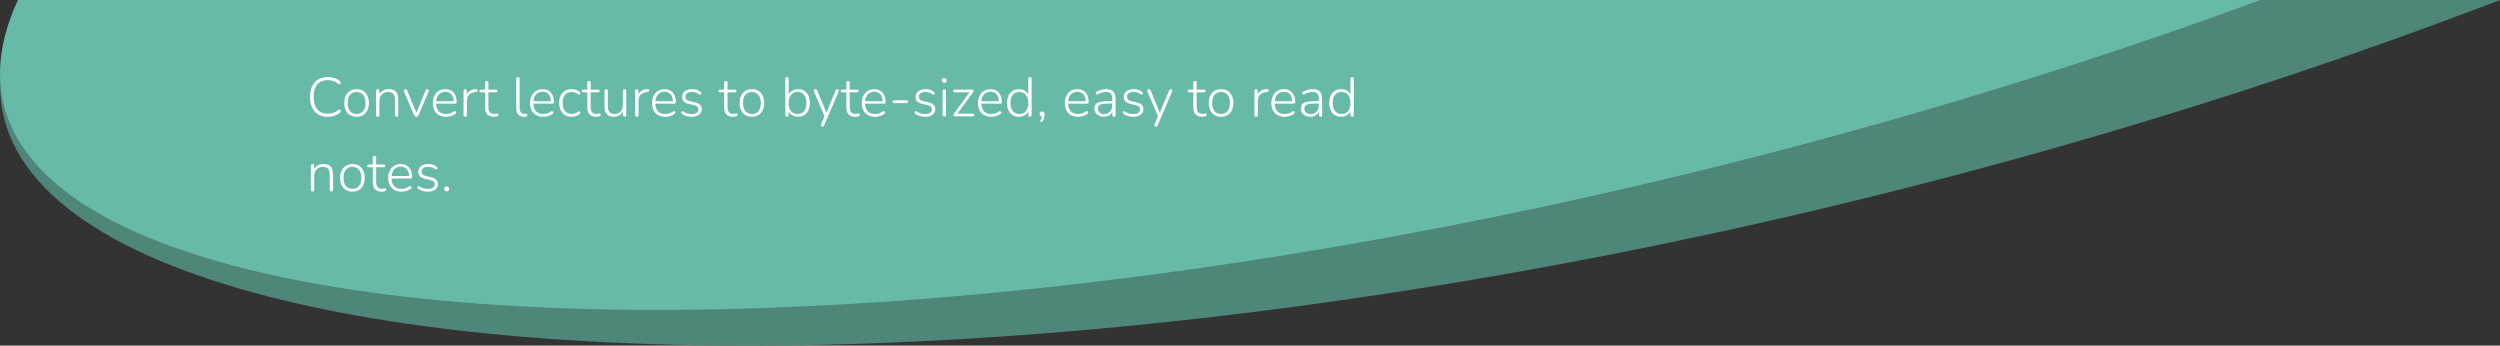 <svg width="2170" height="300" viewBox="0 0 2170 300" fill="none" xmlns="http://www.w3.org/2000/svg">
<rect x="0" y="0" width="2170" height="300" fill="#333333" stroke="none"/>
<path d="M20.27 0C-173.185 371.362 1054 427.649 2170 0H20.27Z" fill="#4E8679"/>
<path d="M15.516 0C-143.692 345.606 951.512 371.493 1962 0H15.516Z" fill="#66BAA7"/>
<path d="M284.489 101.383C281.263 101.383 278.501 100.697 276.202 99.324C273.903 97.919 272.131 95.923 270.886 93.336C269.672 90.75 269.065 87.668 269.065 84.092C269.065 81.41 269.401 79.015 270.071 76.907C270.774 74.768 271.78 72.964 273.089 71.495C274.43 69.994 276.059 68.845 277.974 68.046C279.922 67.248 282.094 66.849 284.489 66.849C286.596 66.849 288.56 67.152 290.38 67.759C292.2 68.366 293.765 69.26 295.074 70.441C295.393 70.729 295.601 71.032 295.697 71.351C295.792 71.671 295.792 71.974 295.697 72.261C295.633 72.517 295.489 72.74 295.266 72.932C295.042 73.092 294.771 73.171 294.451 73.171C294.164 73.139 293.845 72.98 293.493 72.692C292.28 71.639 290.923 70.856 289.422 70.346C287.953 69.835 286.325 69.579 284.536 69.579C281.886 69.579 279.635 70.154 277.783 71.303C275.963 72.421 274.574 74.066 273.616 76.237C272.69 78.408 272.227 81.027 272.227 84.092C272.227 87.189 272.69 89.824 273.616 91.995C274.574 94.167 275.963 95.827 277.783 96.977C279.635 98.094 281.886 98.653 284.536 98.653C286.293 98.653 287.921 98.398 289.422 97.887C290.923 97.344 292.296 96.546 293.541 95.492C293.892 95.204 294.212 95.061 294.499 95.061C294.818 95.061 295.074 95.156 295.266 95.348C295.489 95.508 295.649 95.731 295.744 96.019C295.84 96.274 295.84 96.546 295.744 96.833C295.681 97.12 295.505 97.392 295.218 97.647C293.845 98.892 292.248 99.835 290.428 100.473C288.64 101.08 286.66 101.383 284.489 101.383ZM309.48 101.383C307.309 101.383 305.425 100.888 303.828 99.898C302.231 98.909 300.986 97.519 300.092 95.731C299.23 93.943 298.799 91.82 298.799 89.361C298.799 87.541 299.038 85.896 299.517 84.427C300.028 82.959 300.747 81.697 301.673 80.644C302.631 79.558 303.764 78.743 305.073 78.201C306.414 77.626 307.883 77.338 309.48 77.338C311.683 77.338 313.583 77.834 315.18 78.823C316.776 79.813 318.006 81.218 318.868 83.038C319.762 84.826 320.209 86.934 320.209 89.361C320.209 91.213 319.954 92.873 319.443 94.342C318.964 95.811 318.245 97.072 317.287 98.126C316.361 99.18 315.244 99.994 313.934 100.569C312.625 101.112 311.14 101.383 309.48 101.383ZM309.48 98.94C311.076 98.94 312.45 98.573 313.599 97.839C314.781 97.072 315.675 95.971 316.281 94.534C316.92 93.097 317.239 91.373 317.239 89.361C317.239 86.327 316.537 83.98 315.132 82.32C313.759 80.659 311.875 79.829 309.48 79.829C307.915 79.829 306.542 80.212 305.361 80.979C304.211 81.713 303.317 82.799 302.678 84.236C302.072 85.641 301.768 87.349 301.768 89.361C301.768 92.426 302.471 94.789 303.876 96.45C305.281 98.11 307.149 98.94 309.48 98.94ZM327.915 101.287C327.436 101.287 327.068 101.16 326.813 100.904C326.557 100.649 326.43 100.282 326.43 99.803V78.967C326.43 78.456 326.557 78.073 326.813 77.817C327.068 77.562 327.436 77.434 327.915 77.434C328.362 77.434 328.697 77.562 328.92 77.817C329.176 78.073 329.304 78.456 329.304 78.967V83.469L328.777 83.182C329.415 81.266 330.501 79.813 332.034 78.823C333.598 77.834 335.387 77.338 337.398 77.338C339.25 77.338 340.783 77.674 341.996 78.344C343.242 78.983 344.168 79.973 344.775 81.314C345.381 82.655 345.685 84.332 345.685 86.343V99.803C345.685 100.282 345.557 100.649 345.301 100.904C345.046 101.16 344.695 101.287 344.248 101.287C343.769 101.287 343.401 101.16 343.146 100.904C342.891 100.649 342.763 100.282 342.763 99.803V86.583C342.763 84.252 342.3 82.559 341.374 81.506C340.448 80.42 338.979 79.877 336.967 79.877C334.668 79.877 332.816 80.596 331.411 82.032C330.038 83.438 329.351 85.337 329.351 87.732V99.803C329.351 100.792 328.872 101.287 327.915 101.287ZM361.38 101.287C360.901 101.287 360.502 101.16 360.183 100.904C359.863 100.649 359.576 100.266 359.32 99.755L350.699 79.638C350.539 79.254 350.475 78.903 350.507 78.584C350.571 78.233 350.715 77.961 350.938 77.77C351.194 77.546 351.545 77.434 351.992 77.434C352.407 77.434 352.711 77.53 352.902 77.722C353.126 77.913 353.317 78.217 353.477 78.632L362.003 99.228H360.805L369.379 78.632C369.539 78.217 369.73 77.913 369.954 77.722C370.177 77.53 370.497 77.434 370.912 77.434C371.327 77.434 371.63 77.546 371.822 77.77C372.045 77.961 372.173 78.217 372.205 78.536C372.237 78.855 372.173 79.207 372.013 79.59L363.392 99.755C363.2 100.266 362.929 100.649 362.577 100.904C362.226 101.16 361.827 101.287 361.38 101.287ZM387.194 101.383C384.799 101.383 382.739 100.904 381.015 99.946C379.29 98.988 377.965 97.615 377.039 95.827C376.113 94.039 375.65 91.915 375.65 89.457C375.65 87.03 376.113 84.922 377.039 83.134C377.965 81.314 379.243 79.893 380.871 78.871C382.532 77.849 384.431 77.338 386.571 77.338C388.136 77.338 389.509 77.61 390.69 78.153C391.903 78.664 392.925 79.414 393.756 80.404C394.618 81.362 395.272 82.543 395.719 83.948C396.166 85.322 396.39 86.886 396.39 88.642C396.39 89.089 396.262 89.425 396.007 89.648C395.783 89.872 395.464 89.984 395.049 89.984H377.758V87.828H394.57L393.803 88.451C393.803 86.599 393.532 85.034 392.989 83.757C392.446 82.448 391.632 81.442 390.546 80.739C389.493 80.037 388.183 79.686 386.619 79.686C384.863 79.686 383.378 80.101 382.164 80.931C380.951 81.729 380.041 82.847 379.434 84.284C378.827 85.689 378.524 87.317 378.524 89.169V89.409C378.524 92.474 379.274 94.837 380.775 96.498C382.276 98.126 384.384 98.94 387.098 98.94C388.279 98.94 389.413 98.781 390.498 98.461C391.616 98.142 392.702 97.599 393.756 96.833C394.075 96.609 394.378 96.498 394.666 96.498C394.985 96.498 395.24 96.577 395.432 96.737C395.655 96.897 395.799 97.104 395.863 97.36C395.959 97.583 395.943 97.839 395.815 98.126C395.719 98.382 395.512 98.621 395.192 98.845C394.171 99.675 392.941 100.313 391.504 100.761C390.067 101.176 388.63 101.383 387.194 101.383ZM403.831 101.287C403.352 101.287 402.984 101.16 402.729 100.904C402.473 100.649 402.346 100.282 402.346 99.803V78.967C402.346 78.456 402.473 78.073 402.729 77.817C402.984 77.562 403.352 77.434 403.831 77.434C404.278 77.434 404.613 77.562 404.836 77.817C405.092 78.073 405.22 78.456 405.22 78.967V83.23H404.741C405.315 81.346 406.337 79.893 407.806 78.871C409.307 77.849 411.095 77.323 413.171 77.291C413.554 77.259 413.873 77.338 414.129 77.53C414.384 77.722 414.512 78.025 414.512 78.44C414.544 78.887 414.448 79.239 414.224 79.494C414.001 79.717 413.634 79.861 413.123 79.925L412.452 79.973C410.185 80.196 408.429 80.947 407.183 82.224C405.938 83.501 405.315 85.226 405.315 87.397V99.803C405.315 100.282 405.188 100.649 404.932 100.904C404.709 101.16 404.341 101.287 403.831 101.287ZM428.745 101.383C427.021 101.383 425.584 101.064 424.434 100.425C423.285 99.787 422.423 98.876 421.848 97.695C421.273 96.482 420.986 94.997 420.986 93.241V80.117H417.441C417.026 80.117 416.691 80.021 416.435 79.829C416.18 79.606 416.052 79.302 416.052 78.919C416.052 78.568 416.18 78.296 416.435 78.105C416.691 77.881 417.026 77.77 417.441 77.77H420.986V71.782C420.986 71.272 421.113 70.904 421.369 70.681C421.624 70.425 421.992 70.298 422.471 70.298C422.918 70.298 423.269 70.425 423.524 70.681C423.78 70.904 423.908 71.272 423.908 71.782V77.77H430.374C430.821 77.77 431.156 77.881 431.38 78.105C431.603 78.296 431.715 78.568 431.715 78.919C431.715 79.302 431.603 79.606 431.38 79.829C431.156 80.021 430.821 80.117 430.374 80.117H423.908V92.857C423.908 94.805 424.307 96.29 425.105 97.312C425.903 98.334 427.228 98.845 429.08 98.845C429.719 98.845 430.246 98.781 430.661 98.653C431.108 98.493 431.475 98.413 431.763 98.413C431.986 98.413 432.178 98.509 432.338 98.701C432.529 98.892 432.625 99.196 432.625 99.611C432.625 99.866 432.561 100.122 432.433 100.377C432.338 100.633 432.146 100.792 431.859 100.856C431.507 100.984 431.028 101.096 430.422 101.192C429.815 101.319 429.256 101.383 428.745 101.383ZM454.797 101.383C452.658 101.383 450.998 100.713 449.816 99.371C448.667 98.03 448.092 96.13 448.092 93.672V68.43C448.092 67.919 448.219 67.551 448.475 67.328C448.73 67.073 449.098 66.945 449.577 66.945C450.024 66.945 450.375 67.073 450.63 67.328C450.886 67.551 451.014 67.919 451.014 68.43V93.336C451.014 95.188 451.381 96.577 452.115 97.504C452.85 98.398 453.919 98.845 455.324 98.845C455.644 98.845 455.915 98.829 456.139 98.797C456.362 98.765 456.586 98.749 456.809 98.749C457.097 98.717 457.304 98.781 457.432 98.94C457.591 99.068 457.671 99.356 457.671 99.803C457.671 100.25 457.56 100.585 457.336 100.808C457.112 101.032 456.745 101.192 456.234 101.287C456.011 101.319 455.771 101.335 455.516 101.335C455.292 101.367 455.053 101.383 454.797 101.383ZM471.623 101.383C469.228 101.383 467.168 100.904 465.444 99.946C463.719 98.988 462.394 97.615 461.468 95.827C460.542 94.039 460.079 91.915 460.079 89.457C460.079 87.03 460.542 84.922 461.468 83.134C462.394 81.314 463.672 79.893 465.3 78.871C466.961 77.849 468.861 77.338 471 77.338C472.565 77.338 473.938 77.61 475.119 78.153C476.333 78.664 477.354 79.414 478.185 80.404C479.047 81.362 479.701 82.543 480.148 83.948C480.595 85.322 480.819 86.886 480.819 88.642C480.819 89.089 480.691 89.425 480.436 89.648C480.212 89.872 479.893 89.984 479.478 89.984H462.187V87.828H478.999L478.233 88.451C478.233 86.599 477.961 85.034 477.418 83.757C476.875 82.448 476.061 81.442 474.975 80.739C473.922 80.037 472.613 79.686 471.048 79.686C469.292 79.686 467.807 80.101 466.593 80.931C465.38 81.729 464.47 82.847 463.863 84.284C463.256 85.689 462.953 87.317 462.953 89.169V89.409C462.953 92.474 463.704 94.837 465.204 96.498C466.705 98.126 468.813 98.94 471.527 98.94C472.708 98.94 473.842 98.781 474.928 98.461C476.045 98.142 477.131 97.599 478.185 96.833C478.504 96.609 478.807 96.498 479.095 96.498C479.414 96.498 479.669 96.577 479.861 96.737C480.085 96.897 480.228 97.104 480.292 97.36C480.388 97.583 480.372 97.839 480.244 98.126C480.148 98.382 479.941 98.621 479.622 98.845C478.6 99.675 477.37 100.313 475.933 100.761C474.496 101.176 473.06 101.383 471.623 101.383ZM496.259 101.383C493.991 101.383 492.044 100.888 490.415 99.898C488.786 98.876 487.525 97.456 486.631 95.635C485.769 93.783 485.338 91.644 485.338 89.217C485.338 87.365 485.577 85.721 486.056 84.284C486.567 82.815 487.286 81.57 488.212 80.548C489.17 79.526 490.319 78.743 491.66 78.201C493.033 77.626 494.566 77.338 496.259 77.338C497.44 77.338 498.653 77.546 499.899 77.961C501.144 78.344 502.278 78.999 503.299 79.925C503.523 80.117 503.667 80.34 503.731 80.596C503.794 80.851 503.778 81.106 503.683 81.362C503.587 81.585 503.443 81.777 503.252 81.937C503.06 82.064 502.82 82.144 502.533 82.176C502.278 82.176 502.006 82.049 501.719 81.793C500.825 81.059 499.915 80.564 498.989 80.308C498.095 80.021 497.216 79.877 496.354 79.877C495.045 79.877 493.896 80.085 492.906 80.5C491.916 80.915 491.07 81.522 490.367 82.32C489.697 83.118 489.186 84.108 488.834 85.29C488.483 86.439 488.307 87.764 488.307 89.265C488.307 92.267 488.994 94.63 490.367 96.354C491.772 98.046 493.768 98.892 496.354 98.892C497.216 98.892 498.095 98.765 498.989 98.509C499.915 98.222 500.825 97.711 501.719 96.977C502.006 96.721 502.278 96.609 502.533 96.641C502.82 96.641 503.06 96.721 503.252 96.881C503.443 97.008 503.571 97.2 503.635 97.456C503.731 97.679 503.747 97.919 503.683 98.174C503.619 98.43 503.475 98.653 503.252 98.845C502.262 99.771 501.144 100.425 499.899 100.808C498.653 101.192 497.44 101.383 496.259 101.383ZM517.524 101.383C515.8 101.383 514.363 101.064 513.214 100.425C512.064 99.787 511.202 98.876 510.627 97.695C510.052 96.482 509.765 94.997 509.765 93.241V80.117H506.22C505.805 80.117 505.47 80.021 505.215 79.829C504.959 79.606 504.831 79.302 504.831 78.919C504.831 78.568 504.959 78.296 505.215 78.105C505.47 77.881 505.805 77.77 506.22 77.77H509.765V71.782C509.765 71.272 509.893 70.904 510.148 70.681C510.404 70.425 510.771 70.298 511.25 70.298C511.697 70.298 512.048 70.425 512.303 70.681C512.559 70.904 512.687 71.272 512.687 71.782V77.77H519.153C519.6 77.77 519.935 77.881 520.159 78.105C520.382 78.296 520.494 78.568 520.494 78.919C520.494 79.302 520.382 79.606 520.159 79.829C519.935 80.021 519.6 80.117 519.153 80.117H512.687V92.857C512.687 94.805 513.086 96.29 513.884 97.312C514.682 98.334 516.008 98.845 517.86 98.845C518.498 98.845 519.025 98.781 519.44 98.653C519.887 98.493 520.255 98.413 520.542 98.413C520.765 98.413 520.957 98.509 521.117 98.701C521.308 98.892 521.404 99.196 521.404 99.611C521.404 99.866 521.34 100.122 521.212 100.377C521.117 100.633 520.925 100.792 520.638 100.856C520.286 100.984 519.807 101.096 519.201 101.192C518.594 101.319 518.035 101.383 517.524 101.383ZM532.993 101.383C531.141 101.383 529.593 101.048 528.347 100.377C527.134 99.707 526.224 98.701 525.617 97.36C525.01 96.019 524.707 94.358 524.707 92.378V78.967C524.707 78.456 524.835 78.073 525.09 77.817C525.346 77.562 525.713 77.434 526.192 77.434C526.639 77.434 526.99 77.562 527.246 77.817C527.501 78.073 527.629 78.456 527.629 78.967V92.235C527.629 94.47 528.092 96.146 529.018 97.264C529.944 98.35 531.397 98.892 533.377 98.892C535.548 98.892 537.304 98.174 538.645 96.737C539.986 95.268 540.657 93.352 540.657 90.989V78.967C540.657 78.456 540.785 78.073 541.04 77.817C541.296 77.562 541.663 77.434 542.142 77.434C542.589 77.434 542.94 77.562 543.196 77.817C543.451 78.073 543.579 78.456 543.579 78.967V99.803C543.579 100.792 543.116 101.287 542.19 101.287C541.743 101.287 541.391 101.16 541.136 100.904C540.881 100.649 540.753 100.282 540.753 99.803V95.061L541.328 95.396C540.721 97.344 539.667 98.829 538.166 99.85C536.666 100.872 534.941 101.383 532.993 101.383ZM552.762 101.287C552.284 101.287 551.916 101.16 551.661 100.904C551.405 100.649 551.278 100.282 551.278 99.803V78.967C551.278 78.456 551.405 78.073 551.661 77.817C551.916 77.562 552.284 77.434 552.762 77.434C553.21 77.434 553.545 77.562 553.768 77.817C554.024 78.073 554.152 78.456 554.152 78.967V83.23H553.673C554.247 81.346 555.269 79.893 556.738 78.871C558.239 77.849 560.027 77.323 562.103 77.291C562.486 77.259 562.805 77.338 563.06 77.53C563.316 77.722 563.444 78.025 563.444 78.44C563.476 78.887 563.38 79.239 563.156 79.494C562.933 79.717 562.566 79.861 562.055 79.925L561.384 79.973C559.117 80.196 557.361 80.947 556.115 82.224C554.87 83.501 554.247 85.226 554.247 87.397V99.803C554.247 100.282 554.12 100.649 553.864 100.904C553.641 101.16 553.273 101.287 552.762 101.287ZM577.475 101.383C575.08 101.383 573.02 100.904 571.296 99.946C569.572 98.988 568.246 97.615 567.32 95.827C566.394 94.039 565.931 91.915 565.931 89.457C565.931 87.03 566.394 84.922 567.32 83.134C568.246 81.314 569.524 79.893 571.152 78.871C572.813 77.849 574.713 77.338 576.852 77.338C578.417 77.338 579.79 77.61 580.971 78.153C582.185 78.664 583.206 79.414 584.037 80.404C584.899 81.362 585.553 82.543 586 83.948C586.448 85.322 586.671 86.886 586.671 88.642C586.671 89.089 586.543 89.425 586.288 89.648C586.064 89.872 585.745 89.984 585.33 89.984H568.039V87.828H584.851L584.085 88.451C584.085 86.599 583.813 85.034 583.27 83.757C582.727 82.448 581.913 81.442 580.828 80.739C579.774 80.037 578.465 79.686 576.9 79.686C575.144 79.686 573.659 80.101 572.445 80.931C571.232 81.729 570.322 82.847 569.715 84.284C569.109 85.689 568.805 87.317 568.805 89.169V89.409C568.805 92.474 569.556 94.837 571.056 96.498C572.557 98.126 574.665 98.94 577.379 98.94C578.56 98.94 579.694 98.781 580.78 98.461C581.897 98.142 582.983 97.599 584.037 96.833C584.356 96.609 584.659 96.498 584.947 96.498C585.266 96.498 585.522 96.577 585.713 96.737C585.937 96.897 586.08 97.104 586.144 97.36C586.24 97.583 586.224 97.839 586.096 98.126C586 98.382 585.793 98.621 585.474 98.845C584.452 99.675 583.222 100.313 581.785 100.761C580.349 101.176 578.912 101.383 577.475 101.383ZM600.195 101.383C598.758 101.383 597.321 101.192 595.884 100.808C594.479 100.425 593.138 99.771 591.86 98.845C591.605 98.685 591.429 98.493 591.334 98.27C591.27 98.014 591.254 97.759 591.286 97.504C591.35 97.248 591.461 97.04 591.621 96.881C591.813 96.689 592.036 96.577 592.292 96.546C592.547 96.514 592.818 96.593 593.106 96.785C594.351 97.615 595.565 98.19 596.746 98.509C597.928 98.829 599.109 98.988 600.29 98.988C602.238 98.988 603.723 98.621 604.745 97.887C605.767 97.152 606.278 96.162 606.278 94.917C606.278 93.895 605.942 93.113 605.272 92.57C604.633 91.995 603.579 91.532 602.111 91.181L597.943 90.223C595.932 89.776 594.447 89.058 593.489 88.068C592.531 87.046 592.052 85.737 592.052 84.14C592.052 82.767 592.403 81.57 593.106 80.548C593.84 79.526 594.862 78.743 596.171 78.201C597.512 77.626 599.045 77.338 600.769 77.338C602.174 77.338 603.516 77.546 604.793 77.961C606.07 78.376 607.188 79.015 608.146 79.877C608.401 80.069 608.561 80.292 608.625 80.548C608.72 80.803 608.72 81.059 608.625 81.314C608.561 81.538 608.433 81.729 608.241 81.889C608.05 82.049 607.826 82.128 607.571 82.128C607.315 82.128 607.044 82.032 606.757 81.841C605.831 81.138 604.857 80.627 603.835 80.308C602.813 79.957 601.775 79.781 600.722 79.781C598.869 79.781 597.433 80.165 596.411 80.931C595.421 81.697 594.926 82.735 594.926 84.044C594.926 85.034 595.229 85.832 595.836 86.439C596.475 87.046 597.464 87.509 598.806 87.828L602.973 88.786C605.048 89.265 606.597 89.984 607.619 90.942C608.641 91.868 609.152 93.129 609.152 94.725C609.152 96.769 608.337 98.398 606.709 99.611C605.112 100.792 602.941 101.383 600.195 101.383ZM636.333 101.383C634.609 101.383 633.172 101.064 632.022 100.425C630.873 99.787 630.011 98.876 629.436 97.695C628.861 96.482 628.574 94.997 628.574 93.241V80.117H625.029C624.614 80.117 624.279 80.021 624.023 79.829C623.768 79.606 623.64 79.302 623.64 78.919C623.64 78.568 623.768 78.296 624.023 78.105C624.279 77.881 624.614 77.77 625.029 77.77H628.574V71.782C628.574 71.272 628.701 70.904 628.957 70.681C629.212 70.425 629.58 70.298 630.059 70.298C630.506 70.298 630.857 70.425 631.112 70.681C631.368 70.904 631.495 71.272 631.495 71.782V77.77H637.962C638.409 77.77 638.744 77.881 638.967 78.105C639.191 78.296 639.303 78.568 639.303 78.919C639.303 79.302 639.191 79.606 638.967 79.829C638.744 80.021 638.409 80.117 637.962 80.117H631.495V92.857C631.495 94.805 631.895 96.29 632.693 97.312C633.491 98.334 634.816 98.845 636.668 98.845C637.307 98.845 637.834 98.781 638.249 98.653C638.696 98.493 639.063 98.413 639.351 98.413C639.574 98.413 639.766 98.509 639.925 98.701C640.117 98.892 640.213 99.196 640.213 99.611C640.213 99.866 640.149 100.122 640.021 100.377C639.925 100.633 639.734 100.792 639.446 100.856C639.095 100.984 638.616 101.096 638.01 101.192C637.403 101.319 636.844 101.383 636.333 101.383ZM652.622 101.383C650.451 101.383 648.567 100.888 646.97 99.898C645.374 98.909 644.128 97.519 643.234 95.731C642.372 93.943 641.941 91.82 641.941 89.361C641.941 87.541 642.18 85.896 642.659 84.427C643.17 82.959 643.889 81.697 644.815 80.644C645.773 79.558 646.906 78.743 648.216 78.201C649.557 77.626 651.026 77.338 652.622 77.338C654.825 77.338 656.725 77.834 658.322 78.823C659.919 79.813 661.148 81.218 662.01 83.038C662.904 84.826 663.351 86.934 663.351 89.361C663.351 91.213 663.096 92.873 662.585 94.342C662.106 95.811 661.387 97.072 660.429 98.126C659.503 99.18 658.386 99.994 657.077 100.569C655.767 101.112 654.283 101.383 652.622 101.383ZM652.622 98.94C654.219 98.94 655.592 98.573 656.741 97.839C657.923 97.072 658.817 95.971 659.424 94.534C660.062 93.097 660.382 91.373 660.382 89.361C660.382 86.327 659.679 83.98 658.274 82.32C656.901 80.659 655.017 79.829 652.622 79.829C651.057 79.829 649.684 80.212 648.503 80.979C647.353 81.713 646.459 82.799 645.821 84.236C645.214 85.641 644.911 87.349 644.911 89.361C644.911 92.426 645.613 94.789 647.018 96.45C648.423 98.11 650.291 98.94 652.622 98.94ZM692.704 101.383C690.533 101.383 688.681 100.824 687.148 99.707C685.615 98.589 684.578 97.088 684.035 95.204L684.562 94.917V99.803C684.562 100.282 684.434 100.649 684.178 100.904C683.923 101.16 683.572 101.287 683.125 101.287C682.646 101.287 682.278 101.16 682.023 100.904C681.768 100.649 681.64 100.282 681.64 99.803V68.43C681.64 67.919 681.768 67.551 682.023 67.328C682.278 67.073 682.646 66.945 683.125 66.945C683.572 66.945 683.923 67.073 684.178 67.328C684.434 67.551 684.562 67.919 684.562 68.43V83.517H684.035C684.578 81.633 685.615 80.133 687.148 79.015C688.681 77.897 690.533 77.338 692.704 77.338C694.812 77.338 696.632 77.834 698.165 78.823C699.697 79.813 700.879 81.202 701.709 82.99C702.571 84.779 703.002 86.902 703.002 89.361C703.002 91.82 702.571 93.959 701.709 95.779C700.879 97.567 699.681 98.956 698.117 99.946C696.584 100.904 694.78 101.383 692.704 101.383ZM692.273 98.94C693.838 98.94 695.195 98.573 696.344 97.839C697.526 97.072 698.436 95.971 699.075 94.534C699.713 93.097 700.033 91.373 700.033 89.361C700.033 86.327 699.33 83.98 697.925 82.32C696.52 80.659 694.636 79.829 692.273 79.829C690.708 79.829 689.335 80.212 688.154 80.979C687.004 81.713 686.11 82.799 685.472 84.236C684.833 85.641 684.514 87.349 684.514 89.361C684.514 92.426 685.216 94.789 686.621 96.45C688.026 98.11 689.91 98.94 692.273 98.94ZM713.795 109.909C713.412 109.909 713.109 109.797 712.885 109.574C712.662 109.382 712.534 109.111 712.502 108.759C712.502 108.44 712.566 108.105 712.694 107.754L715.999 100.234V101.575L706.611 79.638C706.451 79.254 706.387 78.903 706.419 78.584C706.483 78.233 706.627 77.961 706.85 77.77C707.106 77.546 707.457 77.434 707.904 77.434C708.319 77.434 708.622 77.53 708.814 77.722C709.037 77.913 709.229 78.217 709.389 78.632L717.915 99.276H716.717L725.243 78.632C725.434 78.185 725.642 77.881 725.866 77.722C726.089 77.53 726.408 77.434 726.824 77.434C727.239 77.434 727.542 77.546 727.734 77.77C727.957 77.961 728.085 78.217 728.117 78.536C728.149 78.855 728.085 79.207 727.925 79.59L715.424 108.759C715.232 109.206 715.009 109.51 714.753 109.669C714.53 109.829 714.21 109.909 713.795 109.909ZM742.372 101.383C740.648 101.383 739.211 101.064 738.061 100.425C736.912 99.787 736.05 98.876 735.475 97.695C734.9 96.482 734.613 94.997 734.613 93.241V80.117H731.068C730.653 80.117 730.318 80.021 730.063 79.829C729.807 79.606 729.679 79.302 729.679 78.919C729.679 78.568 729.807 78.296 730.063 78.105C730.318 77.881 730.653 77.77 731.068 77.77H734.613V71.782C734.613 71.272 734.741 70.904 734.996 70.681C735.251 70.425 735.619 70.298 736.098 70.298C736.545 70.298 736.896 70.425 737.151 70.681C737.407 70.904 737.535 71.272 737.535 71.782V77.77H744.001C744.448 77.77 744.783 77.881 745.007 78.105C745.23 78.296 745.342 78.568 745.342 78.919C745.342 79.302 745.23 79.606 745.007 79.829C744.783 80.021 744.448 80.117 744.001 80.117H737.535V92.857C737.535 94.805 737.934 96.29 738.732 97.312C739.53 98.334 740.856 98.845 742.708 98.845C743.346 98.845 743.873 98.781 744.288 98.653C744.735 98.493 745.102 98.413 745.39 98.413C745.613 98.413 745.805 98.509 745.965 98.701C746.156 98.892 746.252 99.196 746.252 99.611C746.252 99.866 746.188 100.122 746.06 100.377C745.965 100.633 745.773 100.792 745.486 100.856C745.134 100.984 744.655 101.096 744.049 101.192C743.442 101.319 742.883 101.383 742.372 101.383ZM759.523 101.383C757.129 101.383 755.069 100.904 753.345 99.946C751.62 98.988 750.295 97.615 749.369 95.827C748.443 94.039 747.98 91.915 747.98 89.457C747.98 87.03 748.443 84.922 749.369 83.134C750.295 81.314 751.572 79.893 753.201 78.871C754.861 77.849 756.761 77.338 758.901 77.338C760.465 77.338 761.838 77.61 763.02 78.153C764.233 78.664 765.255 79.414 766.085 80.404C766.948 81.362 767.602 82.543 768.049 83.948C768.496 85.322 768.72 86.886 768.72 88.642C768.72 89.089 768.592 89.425 768.337 89.648C768.113 89.872 767.794 89.984 767.379 89.984H750.088V87.828H766.9L766.133 88.451C766.133 86.599 765.862 85.034 765.319 83.757C764.776 82.448 763.962 81.442 762.876 80.739C761.822 80.037 760.513 79.686 758.949 79.686C757.192 79.686 755.708 80.101 754.494 80.931C753.281 81.729 752.371 82.847 751.764 84.284C751.157 85.689 750.854 87.317 750.854 89.169V89.409C750.854 92.474 751.604 94.837 753.105 96.498C754.606 98.126 756.713 98.94 759.428 98.94C760.609 98.94 761.743 98.781 762.828 98.461C763.946 98.142 765.032 97.599 766.085 96.833C766.405 96.609 766.708 96.498 766.995 96.498C767.315 96.498 767.57 96.577 767.762 96.737C767.985 96.897 768.129 97.104 768.193 97.36C768.289 97.583 768.273 97.839 768.145 98.126C768.049 98.382 767.842 98.621 767.522 98.845C766.501 99.675 765.271 100.313 763.834 100.761C762.397 101.176 760.96 101.383 759.523 101.383ZM775.909 89.504C775.557 89.504 775.254 89.393 774.998 89.169C774.743 88.914 774.615 88.611 774.615 88.259C774.615 87.908 774.743 87.621 774.998 87.397C775.254 87.142 775.557 87.014 775.909 87.014H786.973C787.324 87.014 787.612 87.142 787.835 87.397C788.091 87.621 788.218 87.908 788.218 88.259C788.218 88.611 788.091 88.914 787.835 89.169C787.612 89.393 787.324 89.504 786.973 89.504H775.909ZM802.871 101.383C801.434 101.383 799.997 101.192 798.56 100.808C797.155 100.425 795.814 99.771 794.537 98.845C794.282 98.685 794.106 98.493 794.01 98.27C793.946 98.014 793.93 97.759 793.962 97.504C794.026 97.248 794.138 97.04 794.298 96.881C794.489 96.689 794.713 96.577 794.968 96.546C795.224 96.514 795.495 96.593 795.782 96.785C797.028 97.615 798.241 98.19 799.423 98.509C800.604 98.829 801.786 98.988 802.967 98.988C804.915 98.988 806.4 98.621 807.421 97.887C808.443 97.152 808.954 96.162 808.954 94.917C808.954 93.895 808.619 93.113 807.948 92.57C807.31 91.995 806.256 91.532 804.787 91.181L800.62 90.223C798.608 89.776 797.123 89.058 796.166 88.068C795.208 87.046 794.729 85.737 794.729 84.14C794.729 82.767 795.08 81.57 795.782 80.548C796.517 79.526 797.539 78.743 798.848 78.201C800.189 77.626 801.722 77.338 803.446 77.338C804.851 77.338 806.192 77.546 807.469 77.961C808.747 78.376 809.864 79.015 810.822 79.877C811.078 80.069 811.237 80.292 811.301 80.548C811.397 80.803 811.397 81.059 811.301 81.314C811.237 81.538 811.11 81.729 810.918 81.889C810.726 82.049 810.503 82.128 810.247 82.128C809.992 82.128 809.721 82.032 809.433 81.841C808.507 81.138 807.533 80.627 806.511 80.308C805.49 79.957 804.452 79.781 803.398 79.781C801.546 79.781 800.109 80.165 799.087 80.931C798.097 81.697 797.602 82.735 797.602 84.044C797.602 85.034 797.906 85.832 798.513 86.439C799.151 87.046 800.141 87.509 801.482 87.828L805.649 88.786C807.725 89.265 809.274 89.984 810.295 90.942C811.317 91.868 811.828 93.129 811.828 94.725C811.828 96.769 811.014 98.398 809.385 99.611C807.789 100.792 805.617 101.383 802.871 101.383ZM819.661 101.192C819.182 101.192 818.815 101.048 818.56 100.761C818.304 100.473 818.176 100.09 818.176 99.611V79.111C818.176 78.6 818.304 78.217 818.56 77.961C818.815 77.706 819.182 77.578 819.661 77.578C820.108 77.578 820.46 77.706 820.715 77.961C820.97 78.217 821.098 78.6 821.098 79.111V99.611C821.098 100.09 820.97 100.473 820.715 100.761C820.491 101.048 820.14 101.192 819.661 101.192ZM819.661 71.782C818.991 71.782 818.464 71.607 818.081 71.255C817.729 70.904 817.554 70.409 817.554 69.771C817.554 69.132 817.729 68.653 818.081 68.334C818.464 67.983 818.991 67.807 819.661 67.807C820.332 67.807 820.843 67.983 821.194 68.334C821.577 68.653 821.769 69.132 821.769 69.771C821.769 70.409 821.577 70.904 821.194 71.255C820.843 71.607 820.332 71.782 819.661 71.782ZM828.842 101C828.523 101 828.252 100.936 828.028 100.808C827.836 100.649 827.693 100.457 827.597 100.234C827.533 99.978 827.533 99.707 827.597 99.419C827.693 99.1 827.868 98.797 828.124 98.509L842.158 79.302V80.117H828.651C828.236 80.117 827.916 80.021 827.693 79.829C827.501 79.606 827.405 79.302 827.405 78.919C827.405 78.568 827.501 78.296 827.693 78.105C827.916 77.881 828.236 77.77 828.651 77.77H843.595C843.978 77.77 844.281 77.849 844.505 78.009C844.76 78.137 844.92 78.312 844.984 78.536C845.08 78.76 845.096 79.015 845.032 79.302C844.968 79.59 844.824 79.877 844.601 80.165L830.375 99.515V98.653H844.505C845.335 98.653 845.75 99.036 845.75 99.803C845.75 100.186 845.638 100.489 845.415 100.713C845.191 100.904 844.888 101 844.505 101H828.842ZM860.417 101.383C858.022 101.383 855.963 100.904 854.238 99.946C852.514 98.988 851.189 97.615 850.263 95.827C849.337 94.039 848.874 91.915 848.874 89.457C848.874 87.03 849.337 84.922 850.263 83.134C851.189 81.314 852.466 79.893 854.095 78.871C855.755 77.849 857.655 77.338 859.795 77.338C861.359 77.338 862.732 77.61 863.914 78.153C865.127 78.664 866.149 79.414 866.979 80.404C867.841 81.362 868.496 82.543 868.943 83.948C869.39 85.322 869.614 86.886 869.614 88.642C869.614 89.089 869.486 89.425 869.23 89.648C869.007 89.872 868.688 89.984 868.273 89.984H850.981V87.828H867.794L867.027 88.451C867.027 86.599 866.756 85.034 866.213 83.757C865.67 82.448 864.856 81.442 863.77 80.739C862.716 80.037 861.407 79.686 859.843 79.686C858.086 79.686 856.601 80.101 855.388 80.931C854.175 81.729 853.265 82.847 852.658 84.284C852.051 85.689 851.748 87.317 851.748 89.169V89.409C851.748 92.474 852.498 94.837 853.999 96.498C855.5 98.126 857.607 98.94 860.322 98.94C861.503 98.94 862.637 98.781 863.722 98.461C864.84 98.142 865.926 97.599 866.979 96.833C867.299 96.609 867.602 96.498 867.889 96.498C868.209 96.498 868.464 96.577 868.656 96.737C868.879 96.897 869.023 97.104 869.087 97.36C869.183 97.583 869.167 97.839 869.039 98.126C868.943 98.382 868.736 98.621 868.416 98.845C867.394 99.675 866.165 100.313 864.728 100.761C863.291 101.176 861.854 101.383 860.417 101.383ZM884.431 101.383C882.355 101.383 880.535 100.904 878.97 99.946C877.437 98.956 876.24 97.567 875.378 95.779C874.548 93.959 874.132 91.82 874.132 89.361C874.132 86.902 874.548 84.779 875.378 82.99C876.208 81.202 877.39 79.813 878.922 78.823C880.487 77.834 882.323 77.338 884.431 77.338C886.602 77.338 888.454 77.897 889.987 79.015C891.519 80.133 892.541 81.633 893.052 83.517H892.525V68.43C892.525 67.919 892.653 67.551 892.908 67.328C893.164 67.073 893.515 66.945 893.962 66.945C894.441 66.945 894.808 67.073 895.064 67.328C895.319 67.551 895.447 67.919 895.447 68.43V99.803C895.447 100.282 895.319 100.649 895.064 100.904C894.808 101.16 894.457 101.287 894.01 101.287C893.531 101.287 893.164 101.16 892.908 100.904C892.653 100.649 892.525 100.282 892.525 99.803V94.869L893.052 95.204C892.541 97.088 891.519 98.589 889.987 99.707C888.454 100.824 886.602 101.383 884.431 101.383ZM884.814 98.94C886.41 98.94 887.783 98.573 888.933 97.839C890.114 97.072 891.008 95.971 891.615 94.534C892.254 93.097 892.573 91.373 892.573 89.361C892.573 86.327 891.871 83.98 890.466 82.32C889.093 80.659 887.209 79.829 884.814 79.829C883.249 79.829 881.876 80.212 880.694 80.979C879.545 81.713 878.651 82.799 878.012 84.236C877.406 85.641 877.102 87.349 877.102 89.361C877.102 92.426 877.805 94.789 879.21 96.45C880.615 98.11 882.483 98.94 884.814 98.94ZM904.844 105.311C904.557 105.662 904.27 105.854 903.982 105.886C903.695 105.949 903.439 105.902 903.216 105.742C903.024 105.582 902.912 105.359 902.88 105.071C902.88 104.784 903.024 104.449 903.312 104.065C903.727 103.491 904.03 102.884 904.222 102.245C904.413 101.607 904.509 101.016 904.509 100.473L904.701 101.144C903.998 101.144 903.423 100.936 902.976 100.521C902.561 100.106 902.354 99.579 902.354 98.94C902.354 98.302 902.545 97.775 902.928 97.36C903.312 96.945 903.838 96.737 904.509 96.737C905.18 96.737 905.706 96.977 906.09 97.456C906.505 97.903 906.712 98.589 906.712 99.515C906.712 100.09 906.648 100.713 906.521 101.383C906.425 102.086 906.233 102.772 905.946 103.443C905.659 104.113 905.291 104.736 904.844 105.311ZM935.772 101.383C933.377 101.383 931.318 100.904 929.593 99.946C927.869 98.988 926.544 97.615 925.618 95.827C924.692 94.039 924.229 91.915 924.229 89.457C924.229 87.03 924.692 84.922 925.618 83.134C926.544 81.314 927.821 79.893 929.45 78.871C931.11 77.849 933.01 77.338 935.149 77.338C936.714 77.338 938.087 77.61 939.269 78.153C940.482 78.664 941.504 79.414 942.334 80.404C943.196 81.362 943.851 82.543 944.298 83.948C944.745 85.322 944.968 86.886 944.968 88.642C944.968 89.089 944.841 89.425 944.585 89.648C944.362 89.872 944.042 89.984 943.627 89.984H926.336V87.828H943.148L942.382 88.451C942.382 86.599 942.11 85.034 941.568 83.757C941.025 82.448 940.211 81.442 939.125 80.739C938.071 80.037 936.762 79.686 935.197 79.686C933.441 79.686 931.956 80.101 930.743 80.931C929.529 81.729 928.619 82.847 928.013 84.284C927.406 85.689 927.103 87.317 927.103 89.169V89.409C927.103 92.474 927.853 94.837 929.354 96.498C930.855 98.126 932.962 98.94 935.676 98.94C936.858 98.94 937.991 98.781 939.077 98.461C940.195 98.142 941.28 97.599 942.334 96.833C942.653 96.609 942.957 96.498 943.244 96.498C943.563 96.498 943.819 96.577 944.01 96.737C944.234 96.897 944.378 97.104 944.442 97.36C944.537 97.583 944.521 97.839 944.394 98.126C944.298 98.382 944.09 98.621 943.771 98.845C942.749 99.675 941.52 100.313 940.083 100.761C938.646 101.176 937.209 101.383 935.772 101.383ZM958.109 101.383C956.544 101.383 955.139 101.08 953.894 100.473C952.68 99.866 951.706 99.036 950.972 97.982C950.27 96.929 949.918 95.747 949.918 94.438C949.918 92.714 950.349 91.357 951.212 90.367C952.074 89.377 953.527 88.69 955.57 88.307C957.614 87.892 960.424 87.684 964 87.684H966.06V89.84H964.048C961.174 89.84 958.923 89.968 957.295 90.223C955.698 90.447 954.58 90.878 953.942 91.516C953.303 92.155 952.984 93.049 952.984 94.198C952.984 95.635 953.479 96.801 954.469 97.695C955.458 98.589 956.8 99.036 958.492 99.036C959.865 99.036 961.063 98.717 962.084 98.078C963.138 97.408 963.968 96.498 964.575 95.348C965.182 94.198 965.485 92.889 965.485 91.421V85.96C965.485 83.821 965.054 82.272 964.192 81.314C963.33 80.324 961.957 79.829 960.073 79.829C958.859 79.829 957.678 79.989 956.528 80.308C955.411 80.627 954.213 81.138 952.936 81.841C952.585 82.032 952.265 82.096 951.978 82.032C951.722 81.969 951.515 81.841 951.355 81.649C951.228 81.458 951.132 81.234 951.068 80.979C951.036 80.691 951.084 80.42 951.212 80.165C951.339 79.909 951.563 79.701 951.882 79.542C953.223 78.807 954.58 78.265 955.953 77.913C957.358 77.53 958.716 77.338 960.025 77.338C961.909 77.338 963.457 77.658 964.671 78.296C965.916 78.935 966.826 79.893 967.401 81.17C968.008 82.448 968.311 84.092 968.311 86.104V99.803C968.311 100.282 968.199 100.649 967.976 100.904C967.752 101.16 967.417 101.287 966.97 101.287C966.523 101.287 966.172 101.16 965.916 100.904C965.661 100.649 965.533 100.282 965.533 99.803V95.396H966.012C965.725 96.641 965.214 97.711 964.479 98.605C963.745 99.499 962.835 100.186 961.749 100.665C960.663 101.144 959.45 101.383 958.109 101.383ZM983.517 101.383C982.08 101.383 980.643 101.192 979.206 100.808C977.801 100.425 976.46 99.771 975.182 98.845C974.927 98.685 974.751 98.493 974.656 98.27C974.592 98.014 974.576 97.759 974.608 97.504C974.672 97.248 974.783 97.04 974.943 96.881C975.135 96.689 975.358 96.577 975.614 96.546C975.869 96.514 976.14 96.593 976.428 96.785C977.673 97.615 978.887 98.19 980.068 98.509C981.25 98.829 982.431 98.988 983.612 98.988C985.56 98.988 987.045 98.621 988.067 97.887C989.089 97.152 989.6 96.162 989.6 94.917C989.6 93.895 989.264 93.113 988.594 92.57C987.955 91.995 986.901 91.532 985.433 91.181L981.265 90.223C979.254 89.776 977.769 89.058 976.811 88.068C975.853 87.046 975.374 85.737 975.374 84.14C975.374 82.767 975.725 81.57 976.428 80.548C977.162 79.526 978.184 78.743 979.493 78.201C980.834 77.626 982.367 77.338 984.091 77.338C985.496 77.338 986.838 77.546 988.115 77.961C989.392 78.376 990.51 79.015 991.468 79.877C991.723 80.069 991.883 80.292 991.947 80.548C992.042 80.803 992.042 81.059 991.947 81.314C991.883 81.538 991.755 81.729 991.563 81.889C991.372 82.049 991.148 82.128 990.893 82.128C990.637 82.128 990.366 82.032 990.079 81.841C989.153 81.138 988.179 80.627 987.157 80.308C986.135 79.957 985.097 79.781 984.044 79.781C982.191 79.781 980.755 80.165 979.733 80.931C978.743 81.697 978.248 82.735 978.248 84.044C978.248 85.034 978.551 85.832 979.158 86.439C979.797 87.046 980.786 87.509 982.128 87.828L986.295 88.786C988.37 89.265 989.919 89.984 990.941 90.942C991.963 91.868 992.474 93.129 992.474 94.725C992.474 96.769 991.659 98.398 990.031 99.611C988.434 100.792 986.263 101.383 983.517 101.383ZM1003.24 109.909C1002.86 109.909 1002.55 109.797 1002.33 109.574C1002.11 109.382 1001.98 109.111 1001.95 108.759C1001.95 108.44 1002.01 108.105 1002.14 107.754L1005.44 100.234V101.575L996.055 79.638C995.895 79.254 995.831 78.903 995.863 78.584C995.927 78.233 996.071 77.961 996.294 77.77C996.55 77.546 996.901 77.434 997.348 77.434C997.763 77.434 998.067 77.53 998.258 77.722C998.482 77.913 998.673 78.217 998.833 78.632L1007.36 99.276H1006.16L1014.69 78.632C1014.88 78.185 1015.09 77.881 1015.31 77.722C1015.53 77.53 1015.85 77.434 1016.27 77.434C1016.68 77.434 1016.99 77.546 1017.18 77.77C1017.4 77.961 1017.53 78.217 1017.56 78.536C1017.59 78.855 1017.53 79.207 1017.37 79.59L1004.87 108.759C1004.68 109.206 1004.45 109.51 1004.2 109.669C1003.97 109.829 1003.65 109.909 1003.24 109.909ZM1043.56 101.383C1041.83 101.383 1040.4 101.064 1039.25 100.425C1038.1 99.787 1037.23 98.876 1036.66 97.695C1036.09 96.482 1035.8 94.997 1035.8 93.241V80.117H1032.25C1031.84 80.117 1031.5 80.021 1031.25 79.829C1030.99 79.606 1030.86 79.302 1030.86 78.919C1030.86 78.568 1030.99 78.296 1031.25 78.105C1031.5 77.881 1031.84 77.77 1032.25 77.77H1035.8V71.782C1035.8 71.272 1035.93 70.904 1036.18 70.681C1036.44 70.425 1036.8 70.298 1037.28 70.298C1037.73 70.298 1038.08 70.425 1038.34 70.681C1038.59 70.904 1038.72 71.272 1038.72 71.782V77.77H1045.19C1045.63 77.77 1045.97 77.881 1046.19 78.105C1046.42 78.296 1046.53 78.568 1046.53 78.919C1046.53 79.302 1046.42 79.606 1046.19 79.829C1045.97 80.021 1045.63 80.117 1045.19 80.117H1038.72V92.857C1038.72 94.805 1039.12 96.29 1039.92 97.312C1040.72 98.334 1042.04 98.845 1043.89 98.845C1044.53 98.845 1045.06 98.781 1045.47 98.653C1045.92 98.493 1046.29 98.413 1046.57 98.413C1046.8 98.413 1046.99 98.509 1047.15 98.701C1047.34 98.892 1047.44 99.196 1047.44 99.611C1047.44 99.866 1047.37 100.122 1047.25 100.377C1047.15 100.633 1046.96 100.792 1046.67 100.856C1046.32 100.984 1045.84 101.096 1045.23 101.192C1044.63 101.319 1044.07 101.383 1043.56 101.383ZM1059.85 101.383C1057.67 101.383 1055.79 100.888 1054.19 99.898C1052.6 98.909 1051.35 97.519 1050.46 95.731C1049.6 93.943 1049.16 91.82 1049.16 89.361C1049.16 87.541 1049.4 85.896 1049.88 84.427C1050.39 82.959 1051.11 81.697 1052.04 80.644C1053 79.558 1054.13 78.743 1055.44 78.201C1056.78 77.626 1058.25 77.338 1059.85 77.338C1062.05 77.338 1063.95 77.834 1065.55 78.823C1067.14 79.813 1068.37 81.218 1069.23 83.038C1070.13 84.826 1070.58 86.934 1070.58 89.361C1070.58 91.213 1070.32 92.873 1069.81 94.342C1069.33 95.811 1068.61 97.072 1067.65 98.126C1066.73 99.18 1065.61 99.994 1064.3 100.569C1062.99 101.112 1061.51 101.383 1059.85 101.383ZM1059.85 98.94C1061.44 98.94 1062.82 98.573 1063.97 97.839C1065.15 97.072 1066.04 95.971 1066.65 94.534C1067.29 93.097 1067.61 91.373 1067.61 89.361C1067.61 86.327 1066.9 83.98 1065.5 82.32C1064.13 80.659 1062.24 79.829 1059.85 79.829C1058.28 79.829 1056.91 80.212 1055.73 80.979C1054.58 81.713 1053.68 82.799 1053.04 84.236C1052.44 85.641 1052.13 87.349 1052.13 89.361C1052.13 92.426 1052.84 94.789 1054.24 96.45C1055.65 98.11 1057.52 98.94 1059.85 98.94ZM1090.35 101.287C1089.87 101.287 1089.5 101.16 1089.25 100.904C1088.99 100.649 1088.86 100.282 1088.86 99.803V78.967C1088.86 78.456 1088.99 78.073 1089.25 77.817C1089.5 77.562 1089.87 77.434 1090.35 77.434C1090.8 77.434 1091.13 77.562 1091.35 77.817C1091.61 78.073 1091.74 78.456 1091.74 78.967V83.23H1091.26C1091.83 81.346 1092.86 79.893 1094.32 78.871C1095.83 77.849 1097.61 77.323 1099.69 77.291C1100.07 77.259 1100.39 77.338 1100.65 77.53C1100.9 77.722 1101.03 78.025 1101.03 78.44C1101.06 78.887 1100.97 79.239 1100.74 79.494C1100.52 79.717 1100.15 79.861 1099.64 79.925L1098.97 79.973C1096.7 80.196 1094.95 80.947 1093.7 82.224C1092.46 83.501 1091.83 85.226 1091.83 87.397V99.803C1091.83 100.282 1091.71 100.649 1091.45 100.904C1091.23 101.16 1090.86 101.287 1090.35 101.287ZM1115.06 101.383C1112.67 101.383 1110.61 100.904 1108.88 99.946C1107.16 98.988 1105.83 97.615 1104.91 95.827C1103.98 94.039 1103.52 91.915 1103.52 89.457C1103.52 87.03 1103.98 84.922 1104.91 83.134C1105.83 81.314 1107.11 79.893 1108.74 78.871C1110.4 77.849 1112.3 77.338 1114.44 77.338C1116 77.338 1117.38 77.61 1118.56 78.153C1119.77 78.664 1120.79 79.414 1121.62 80.404C1122.49 81.362 1123.14 82.543 1123.59 83.948C1124.03 85.322 1124.26 86.886 1124.26 88.642C1124.26 89.089 1124.13 89.425 1123.87 89.648C1123.65 89.872 1123.33 89.984 1122.92 89.984H1105.63V87.828H1122.44L1121.67 88.451C1121.67 86.599 1121.4 85.034 1120.86 83.757C1120.31 82.448 1119.5 81.442 1118.41 80.739C1117.36 80.037 1116.05 79.686 1114.49 79.686C1112.73 79.686 1111.25 80.101 1110.03 80.931C1108.82 81.729 1107.91 82.847 1107.3 84.284C1106.69 85.689 1106.39 87.317 1106.39 89.169V89.409C1106.39 92.474 1107.14 94.837 1108.64 96.498C1110.14 98.126 1112.25 98.94 1114.97 98.94C1116.15 98.94 1117.28 98.781 1118.37 98.461C1119.48 98.142 1120.57 97.599 1121.62 96.833C1121.94 96.609 1122.25 96.498 1122.53 96.498C1122.85 96.498 1123.11 96.577 1123.3 96.737C1123.52 96.897 1123.67 97.104 1123.73 97.36C1123.83 97.583 1123.81 97.839 1123.68 98.126C1123.59 98.382 1123.38 98.621 1123.06 98.845C1122.04 99.675 1120.81 100.313 1119.37 100.761C1117.93 101.176 1116.5 101.383 1115.06 101.383ZM1137.4 101.383C1135.83 101.383 1134.43 101.08 1133.18 100.473C1131.97 99.866 1131 99.036 1130.26 97.982C1129.56 96.929 1129.21 95.747 1129.21 94.438C1129.21 92.714 1129.64 91.357 1130.5 90.367C1131.36 89.377 1132.82 88.69 1134.86 88.307C1136.9 87.892 1139.71 87.684 1143.29 87.684H1145.35V89.84H1143.34C1140.46 89.84 1138.21 89.968 1136.58 90.223C1134.99 90.447 1133.87 90.878 1133.23 91.516C1132.59 92.155 1132.27 93.049 1132.27 94.198C1132.27 95.635 1132.77 96.801 1133.76 97.695C1134.75 98.589 1136.09 99.036 1137.78 99.036C1139.15 99.036 1140.35 98.717 1141.37 98.078C1142.43 97.408 1143.26 96.498 1143.86 95.348C1144.47 94.198 1144.77 92.889 1144.77 91.421V85.96C1144.77 83.821 1144.34 82.272 1143.48 81.314C1142.62 80.324 1141.25 79.829 1139.36 79.829C1138.15 79.829 1136.97 79.989 1135.82 80.308C1134.7 80.627 1133.5 81.138 1132.22 81.841C1131.87 82.032 1131.55 82.096 1131.27 82.032C1131.01 81.969 1130.8 81.841 1130.64 81.649C1130.52 81.458 1130.42 81.234 1130.36 80.979C1130.32 80.691 1130.37 80.42 1130.5 80.165C1130.63 79.909 1130.85 79.701 1131.17 79.542C1132.51 78.807 1133.87 78.265 1135.24 77.913C1136.65 77.53 1138 77.338 1139.31 77.338C1141.2 77.338 1142.75 77.658 1143.96 78.296C1145.21 78.935 1146.12 79.893 1146.69 81.17C1147.3 82.448 1147.6 84.092 1147.6 86.104V99.803C1147.6 100.282 1147.49 100.649 1147.26 100.904C1147.04 101.16 1146.71 101.287 1146.26 101.287C1145.81 101.287 1145.46 101.16 1145.21 100.904C1144.95 100.649 1144.82 100.282 1144.82 99.803V95.396H1145.3C1145.01 96.641 1144.5 97.711 1143.77 98.605C1143.03 99.499 1142.12 100.186 1141.04 100.665C1139.95 101.144 1138.74 101.383 1137.4 101.383ZM1164.1 101.383C1162.02 101.383 1160.2 100.904 1158.64 99.946C1157.11 98.956 1155.91 97.567 1155.05 95.779C1154.22 93.959 1153.8 91.82 1153.8 89.361C1153.8 86.902 1154.22 84.779 1155.05 82.99C1155.88 81.202 1157.06 79.813 1158.59 78.823C1160.16 77.834 1161.99 77.338 1164.1 77.338C1166.27 77.338 1168.12 77.897 1169.66 79.015C1171.19 80.133 1172.21 81.633 1172.72 83.517H1172.19V68.43C1172.19 67.919 1172.32 67.551 1172.58 67.328C1172.83 67.073 1173.18 66.945 1173.63 66.945C1174.11 66.945 1174.48 67.073 1174.73 67.328C1174.99 67.551 1175.12 67.919 1175.12 68.43V99.803C1175.12 100.282 1174.99 100.649 1174.73 100.904C1174.48 101.16 1174.13 101.287 1173.68 101.287C1173.2 101.287 1172.83 101.16 1172.58 100.904C1172.32 100.649 1172.19 100.282 1172.19 99.803V94.869L1172.72 95.204C1172.21 97.088 1171.19 98.589 1169.66 99.707C1168.12 100.824 1166.27 101.383 1164.1 101.383ZM1164.48 98.94C1166.08 98.94 1167.45 98.573 1168.6 97.839C1169.78 97.072 1170.68 95.971 1171.28 94.534C1171.92 93.097 1172.24 91.373 1172.24 89.361C1172.24 86.327 1171.54 83.98 1170.13 82.32C1168.76 80.659 1166.88 79.829 1164.48 79.829C1162.92 79.829 1161.54 80.212 1160.36 80.979C1159.21 81.713 1158.32 82.799 1157.68 84.236C1157.07 85.641 1156.77 87.349 1156.77 89.361C1156.77 92.426 1157.47 94.789 1158.88 96.45C1160.28 98.11 1162.15 98.94 1164.48 98.94ZM271.317 166.287C270.838 166.287 270.47 166.16 270.215 165.904C269.96 165.649 269.832 165.282 269.832 164.803V143.967C269.832 143.456 269.96 143.073 270.215 142.818C270.47 142.562 270.838 142.434 271.317 142.434C271.764 142.434 272.099 142.562 272.322 142.818C272.578 143.073 272.706 143.456 272.706 143.967V148.469L272.179 148.182C272.817 146.266 273.903 144.813 275.436 143.823C277.001 142.833 278.789 142.339 280.8 142.339C282.652 142.339 284.185 142.674 285.399 143.344C286.644 143.983 287.57 144.973 288.177 146.314C288.783 147.655 289.087 149.332 289.087 151.343V164.803C289.087 165.282 288.959 165.649 288.704 165.904C288.448 166.16 288.097 166.287 287.65 166.287C287.171 166.287 286.804 166.16 286.548 165.904C286.293 165.649 286.165 165.282 286.165 164.803V151.583C286.165 149.252 285.702 147.559 284.776 146.506C283.85 145.42 282.381 144.877 280.369 144.877C278.07 144.877 276.218 145.596 274.813 147.033C273.44 148.438 272.754 150.337 272.754 152.732V164.803C272.754 165.792 272.275 166.287 271.317 166.287ZM305.878 166.383C303.707 166.383 301.823 165.888 300.226 164.898C298.63 163.908 297.384 162.519 296.49 160.731C295.628 158.943 295.197 156.82 295.197 154.361C295.197 152.541 295.437 150.896 295.915 149.427C296.426 147.959 297.145 146.697 298.071 145.643C299.029 144.558 300.162 143.744 301.472 143.201C302.813 142.626 304.282 142.339 305.878 142.339C308.082 142.339 309.981 142.833 311.578 143.823C313.175 144.813 314.404 146.218 315.266 148.038C316.16 149.827 316.607 151.934 316.607 154.361C316.607 156.213 316.352 157.873 315.841 159.342C315.362 160.811 314.643 162.072 313.686 163.126C312.76 164.18 311.642 164.994 310.333 165.569C309.023 166.112 307.539 166.383 305.878 166.383ZM305.878 163.94C307.475 163.94 308.848 163.573 309.997 162.839C311.179 162.072 312.073 160.971 312.68 159.534C313.318 158.097 313.638 156.373 313.638 154.361C313.638 151.327 312.935 148.98 311.53 147.32C310.157 145.659 308.273 144.829 305.878 144.829C304.314 144.829 302.94 145.212 301.759 145.979C300.609 146.713 299.715 147.799 299.077 149.236C298.47 150.641 298.167 152.349 298.167 154.361C298.167 157.426 298.869 159.789 300.274 161.45C301.679 163.11 303.547 163.94 305.878 163.94ZM331.359 166.383C329.635 166.383 328.198 166.064 327.049 165.425C325.899 164.787 325.037 163.877 324.462 162.695C323.887 161.482 323.6 159.997 323.6 158.241V145.117H320.056C319.64 145.117 319.305 145.021 319.05 144.829C318.794 144.606 318.667 144.302 318.667 143.919C318.667 143.568 318.794 143.296 319.05 143.105C319.305 142.881 319.64 142.77 320.056 142.77H323.6V136.782C323.6 136.271 323.728 135.904 323.983 135.681C324.239 135.425 324.606 135.298 325.085 135.298C325.532 135.298 325.883 135.425 326.139 135.681C326.394 135.904 326.522 136.271 326.522 136.782V142.77H332.988C333.435 142.77 333.77 142.881 333.994 143.105C334.217 143.296 334.329 143.568 334.329 143.919C334.329 144.302 334.217 144.606 333.994 144.829C333.77 145.021 333.435 145.117 332.988 145.117H326.522V157.857C326.522 159.805 326.921 161.29 327.719 162.312C328.517 163.334 329.843 163.845 331.695 163.845C332.333 163.845 332.86 163.781 333.275 163.653C333.722 163.493 334.09 163.414 334.377 163.414C334.6 163.414 334.792 163.509 334.952 163.701C335.143 163.893 335.239 164.196 335.239 164.611C335.239 164.866 335.175 165.122 335.048 165.377C334.952 165.633 334.76 165.792 334.473 165.856C334.122 165.984 333.643 166.096 333.036 166.192C332.429 166.319 331.87 166.383 331.359 166.383ZM348.511 166.383C346.116 166.383 344.056 165.904 342.332 164.946C340.607 163.988 339.282 162.615 338.356 160.827C337.43 159.039 336.967 156.915 336.967 154.457C336.967 152.03 337.43 149.922 338.356 148.134C339.282 146.314 340.56 144.893 342.188 143.871C343.848 142.849 345.748 142.339 347.888 142.339C349.453 142.339 350.826 142.61 352.007 143.153C353.22 143.664 354.242 144.414 355.073 145.404C355.935 146.362 356.589 147.543 357.036 148.948C357.483 150.321 357.707 151.886 357.707 153.642C357.707 154.089 357.579 154.425 357.324 154.648C357.1 154.872 356.781 154.984 356.366 154.984H339.075V152.828H355.887L355.12 153.451C355.12 151.599 354.849 150.034 354.306 148.757C353.763 147.448 352.949 146.442 351.863 145.739C350.81 145.037 349.5 144.686 347.936 144.686C346.18 144.686 344.695 145.101 343.481 145.931C342.268 146.729 341.358 147.847 340.751 149.284C340.144 150.689 339.841 152.317 339.841 154.169V154.409C339.841 157.474 340.591 159.837 342.092 161.498C343.593 163.126 345.701 163.94 348.415 163.94C349.596 163.94 350.73 163.781 351.815 163.461C352.933 163.142 354.019 162.599 355.073 161.833C355.392 161.609 355.695 161.498 355.983 161.498C356.302 161.498 356.557 161.577 356.749 161.737C356.972 161.897 357.116 162.104 357.18 162.36C357.276 162.583 357.26 162.839 357.132 163.126C357.036 163.382 356.829 163.621 356.509 163.845C355.488 164.675 354.258 165.313 352.821 165.761C351.384 166.176 349.947 166.383 348.511 166.383ZM371.231 166.383C369.794 166.383 368.357 166.192 366.92 165.808C365.515 165.425 364.174 164.771 362.896 163.845C362.641 163.685 362.465 163.493 362.369 163.27C362.306 163.014 362.29 162.759 362.322 162.503C362.385 162.248 362.497 162.04 362.657 161.881C362.848 161.689 363.072 161.577 363.327 161.546C363.583 161.514 363.854 161.593 364.142 161.785C365.387 162.615 366.6 163.19 367.782 163.509C368.963 163.829 370.145 163.988 371.326 163.988C373.274 163.988 374.759 163.621 375.781 162.887C376.803 162.152 377.314 161.162 377.314 159.917C377.314 158.895 376.978 158.113 376.308 157.57C375.669 156.995 374.615 156.532 373.146 156.181L368.979 155.223C366.968 154.776 365.483 154.058 364.525 153.068C363.567 152.046 363.088 150.737 363.088 149.14C363.088 147.767 363.439 146.569 364.142 145.548C364.876 144.526 365.898 143.744 367.207 143.201C368.548 142.626 370.081 142.339 371.805 142.339C373.21 142.339 374.551 142.546 375.829 142.961C377.106 143.376 378.224 144.015 379.182 144.877C379.437 145.069 379.597 145.292 379.661 145.548C379.756 145.803 379.756 146.059 379.661 146.314C379.597 146.538 379.469 146.729 379.277 146.889C379.086 147.048 378.862 147.128 378.607 147.128C378.351 147.128 378.08 147.033 377.793 146.841C376.866 146.138 375.893 145.628 374.871 145.308C373.849 144.957 372.811 144.781 371.757 144.781C369.905 144.781 368.468 145.164 367.447 145.931C366.457 146.697 365.962 147.735 365.962 149.044C365.962 150.034 366.265 150.832 366.872 151.439C367.51 152.046 368.5 152.509 369.841 152.828L374.009 153.786C376.084 154.265 377.633 154.984 378.655 155.941C379.676 156.868 380.187 158.129 380.187 159.725C380.187 161.769 379.373 163.398 377.745 164.611C376.148 165.792 373.977 166.383 371.231 166.383ZM387.739 166.144C387.1 166.144 386.573 165.936 386.158 165.521C385.743 165.106 385.535 164.579 385.535 163.94C385.535 163.302 385.743 162.775 386.158 162.36C386.573 161.945 387.1 161.737 387.739 161.737C388.409 161.737 388.936 161.945 389.319 162.36C389.735 162.775 389.942 163.302 389.942 163.94C389.942 164.579 389.735 165.106 389.319 165.521C388.936 165.936 388.409 166.144 387.739 166.144Z" fill="white"/>
</svg>
